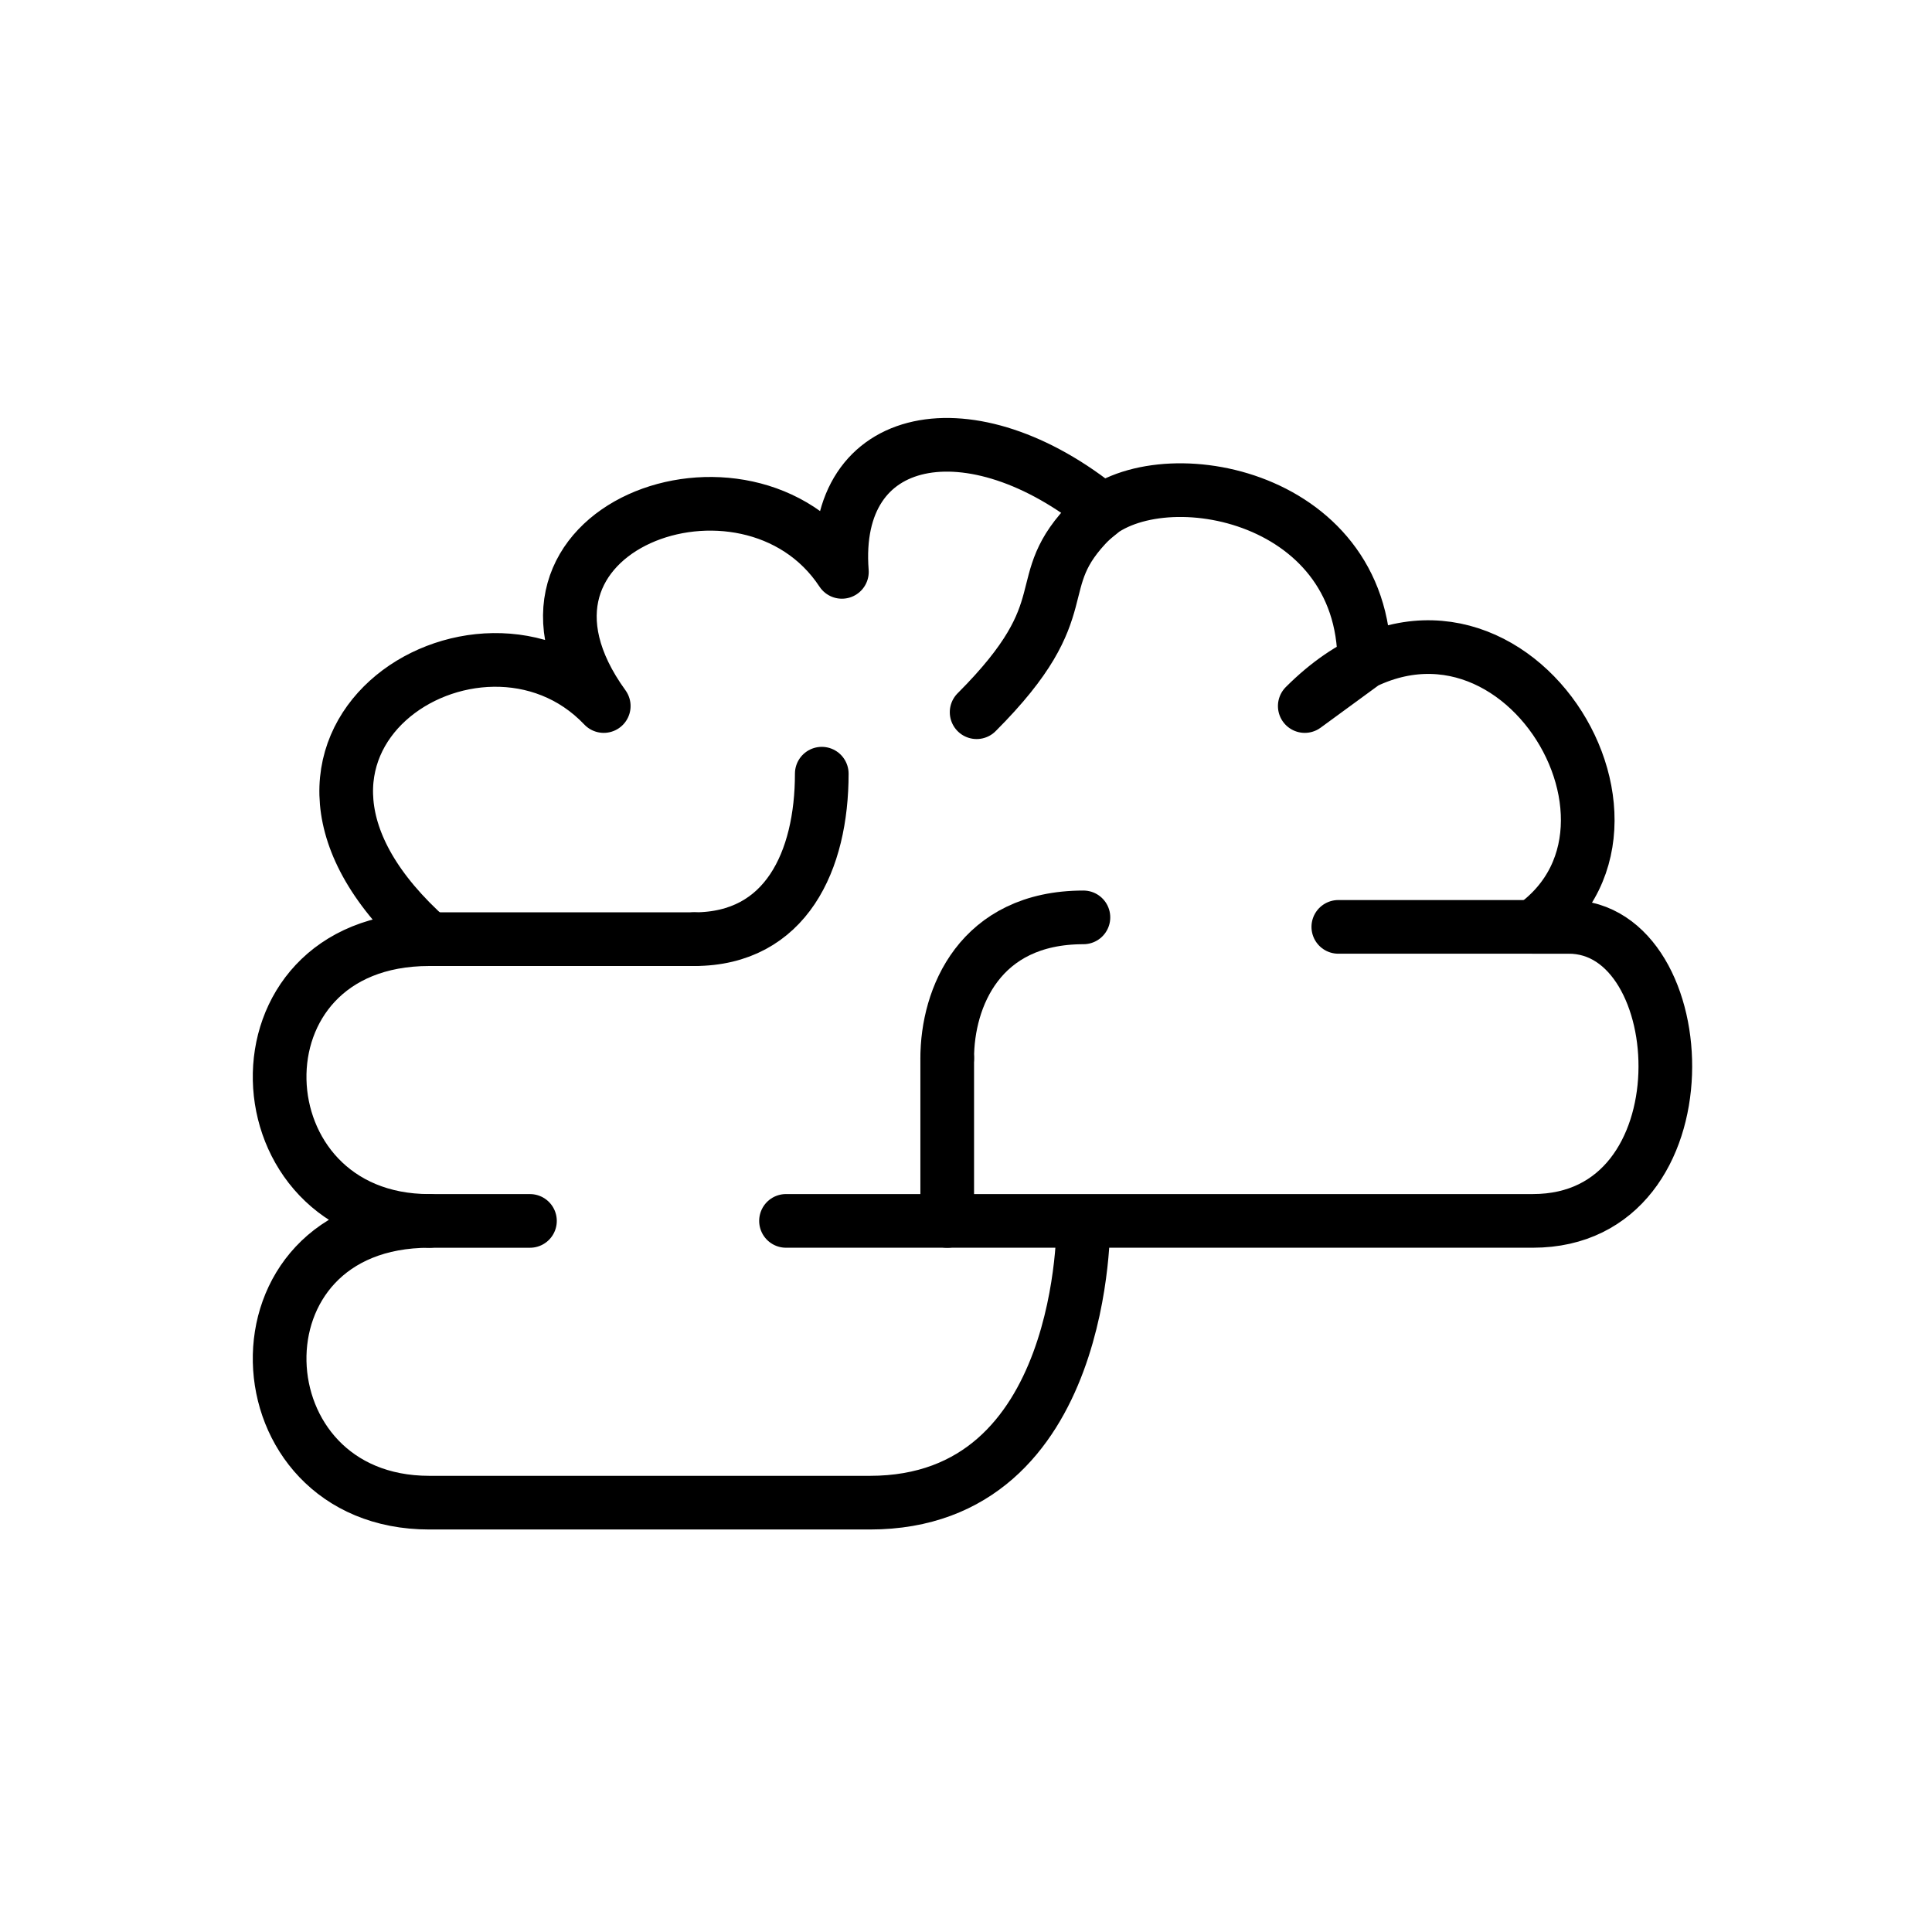<svg viewBox="0 0 72 72" xmlns="http://www.w3.org/2000/svg"><g style="fill:none;stroke:#000;stroke-linecap:round;stroke-linejoin:round;stroke-miterlimit:10;stroke-width:2"><path d="m16 35h9.875"/><path d="m25.875 35c3.417 0 4.75-2.917 4.75-6.167"/><path d="m16 45.5h3.75"/><path d="m35.3 45.5v-6.062"/><path d="m35.3 39.438c0-2.245 1.2-5.25 5.076-5.25"/><path d="m58.458 34.542h-8.583"/><path d="m40.375 45.5s.164 10.5-7.958 10.5h-16.417c-7.208 0-7.667-10.5 0-10.5-7.208 0-7.667-10.5 0-10.5-8.167-7.25 1.875-13.562 6.5-8.688-4.799-6.625 5.375-10.312 8.875-5-.412-5.312 4.847-6.271 9.725-2.288l-.434.351c2.375-2.375 10.178-1.083 10.178 5.314l-2.219 1.623c6.865-6.865 14.208 4.188 8.5 8.229h1.333c4.75 0 5.292 10.958-1.333 10.958h-27.833"/><path d="m40.667 19.375c-2.417 2.417-.282 3.178-4.271 7.167"/></g></svg>